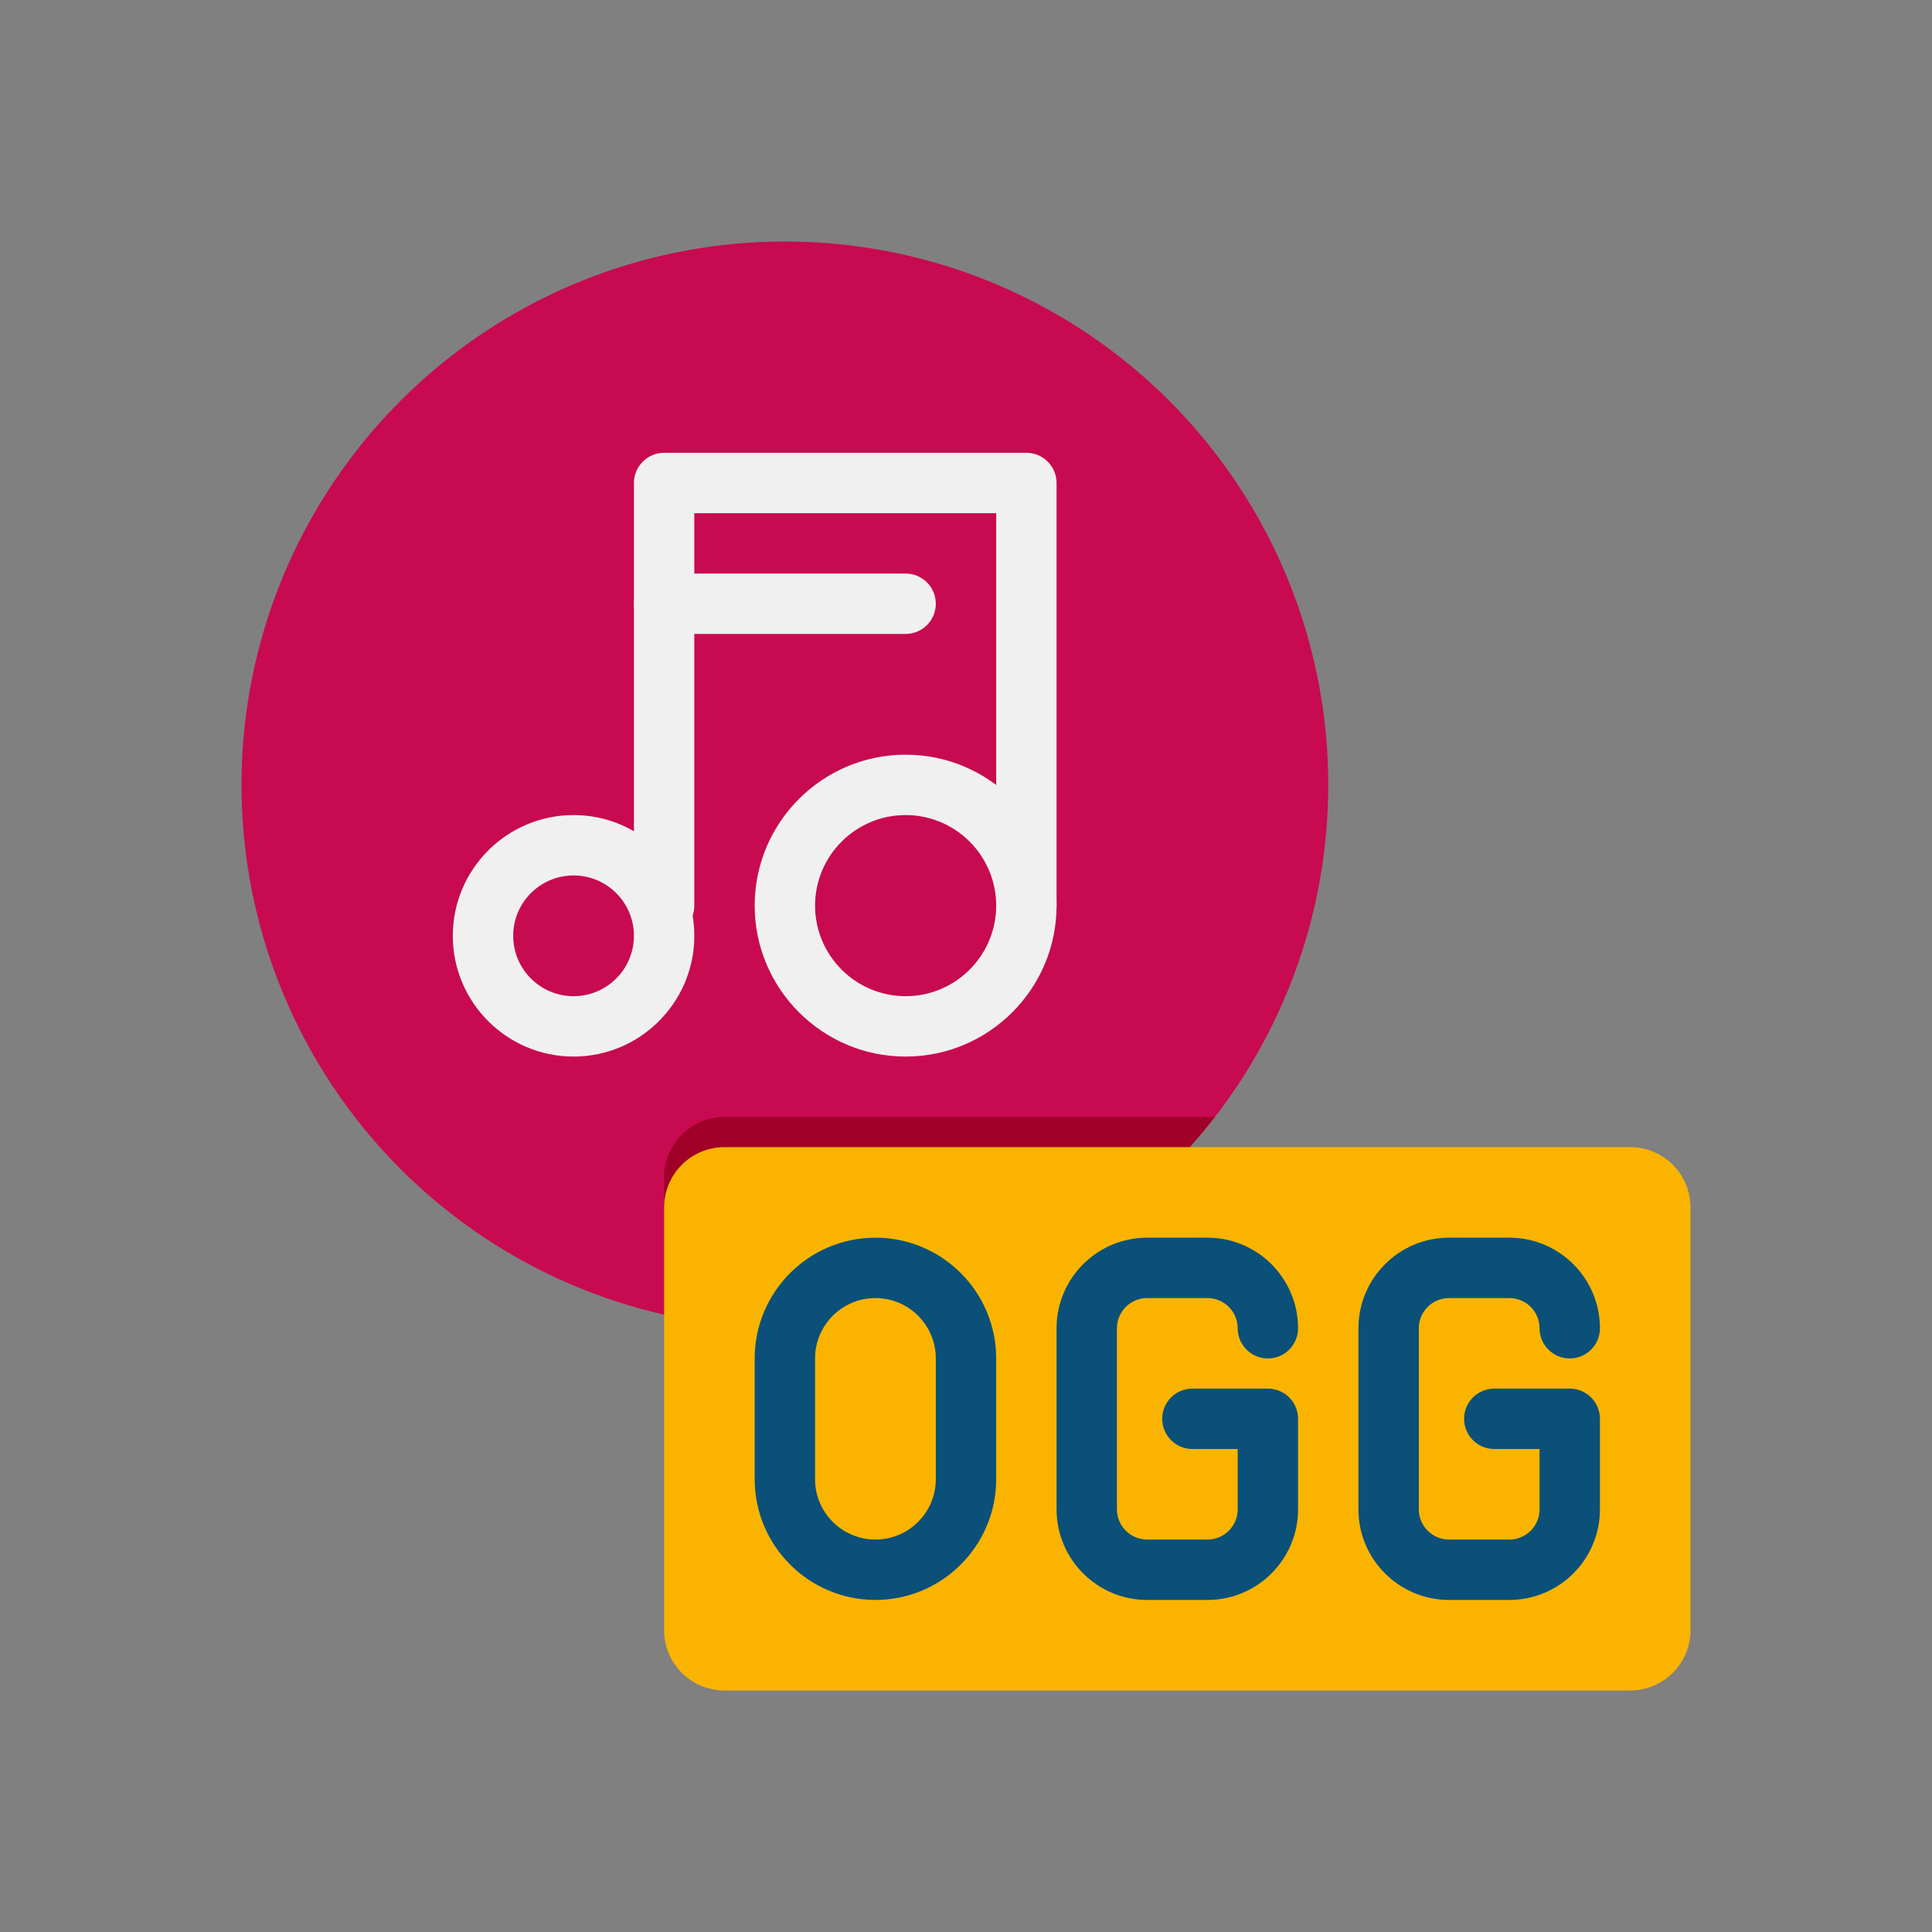 <?xml version="1.0" encoding="utf-8"?>
<!-- Generator: Adobe Illustrator 24.0.0, SVG Export Plug-In . SVG Version: 6.00 Build 0)  -->
<svg version="1.1" xmlns="http://www.w3.org/2000/svg" xmlns:xlink="http://www.w3.org/1999/xlink" x="0px" y="0px"
	 viewBox="0 0 64 64" enable-background="new 0 0 64 64" xml:space="preserve">
<rect x="0" y="0" width="64" height="64" fill="#808080" stroke="none"/>
<g id="Captions">
</g>
<g id="Icons">
	<g>
		<g>
			<circle fill="#C80A50" cx="26" cy="26" r="18"/>
		</g>
		<g>
			<path fill="#A00028" d="M40.24,37c-3.29,4.26-8.44,7-14.24,7c-1.37,0-2.71-0.15-4-0.46V39c0-1.1,0.9-2,2-2H40.24z"/>
		</g>
		<g>
			<g>
				<path fill="#FAB400" d="M54,56H24c-1.105,0-2-0.895-2-2V40c0-1.105,0.895-2,2-2h30c1.105,0,2,0.895,2,2v14
					C56,55.105,55.105,56,54,56z"/>
			</g>
		</g>
		<g>
			<g>
				<g>
					<path fill="#F0F0F0" d="M19,35c-2.206,0-4-1.794-4-4s1.794-4,4-4s4,1.794,4,4S21.206,35,19,35z M19,29c-1.103,0-2,0.897-2,2
						s0.897,2,2,2s2-0.897,2-2S20.103,29,19,29z"/>
				</g>
				<g>
					<path fill="#F0F0F0" d="M30,35c-2.757,0-5-2.243-5-5s2.243-5,5-5s5,2.243,5,5S32.757,35,30,35z M30,27c-1.654,0-3,1.346-3,3
						s1.346,3,3,3s3-1.346,3-3S31.654,27,30,27z"/>
				</g>
				<g>
					<path fill="#F0F0F0" d="M34,31c-0.553,0-1-0.448-1-1V17H23v13c0,0.552-0.447,1-1,1s-1-0.448-1-1V16c0-0.552,0.447-1,1-1h12
						c0.553,0,1,0.448,1,1v14C35,30.552,34.553,31,34,31z"/>
				</g>
			</g>
			<g>
				<path fill="#F0F0F0" d="M30,21h-8c-0.553,0-1-0.448-1-1s0.447-1,1-1h8c0.553,0,1,0.448,1,1S30.553,21,30,21z"/>
			</g>
		</g>
		<g>
			<g>
				<g>
					<path fill="#0A5078" d="M50,53h-2c-1.654,0-3-1.346-3-3v-6c0-1.654,1.346-3,3-3h2c1.654,0,3,1.346,3,3c0,0.552-0.447,1-1,1
						s-1-0.448-1-1c0-0.551-0.448-1-1-1h-2c-0.552,0-1,0.449-1,1v6c0,0.551,0.448,1,1,1h2c0.552,0,1-0.449,1-1v-2h-1.5
						c-0.553,0-1-0.448-1-1s0.447-1,1-1H52c0.553,0,1,0.448,1,1v3C53,51.654,51.654,53,50,53z"/>
				</g>
			</g>
			<g>
				<g>
					<path fill="#0A5078" d="M40,53h-2c-1.654,0-3-1.346-3-3v-6c0-1.654,1.346-3,3-3h2c1.654,0,3,1.346,3,3c0,0.552-0.447,1-1,1
						s-1-0.448-1-1c0-0.551-0.448-1-1-1h-2c-0.552,0-1,0.449-1,1v6c0,0.551,0.448,1,1,1h2c0.552,0,1-0.449,1-1v-2h-1.5
						c-0.553,0-1-0.448-1-1s0.447-1,1-1H42c0.553,0,1,0.448,1,1v3C43,51.654,41.654,53,40,53z"/>
				</g>
			</g>
			<g>
				<path fill="#0A5078" d="M29,53c-2.206,0-4-1.794-4-4v-4c0-2.206,1.794-4,4-4s4,1.794,4,4v4C33,51.206,31.206,53,29,53z M29,43
					c-1.103,0-2,0.897-2,2v4c0,1.103,0.897,2,2,2s2-0.897,2-2v-4C31,43.897,30.103,43,29,43z"/>
			</g>
		</g>
	</g>
</g>
</svg>
